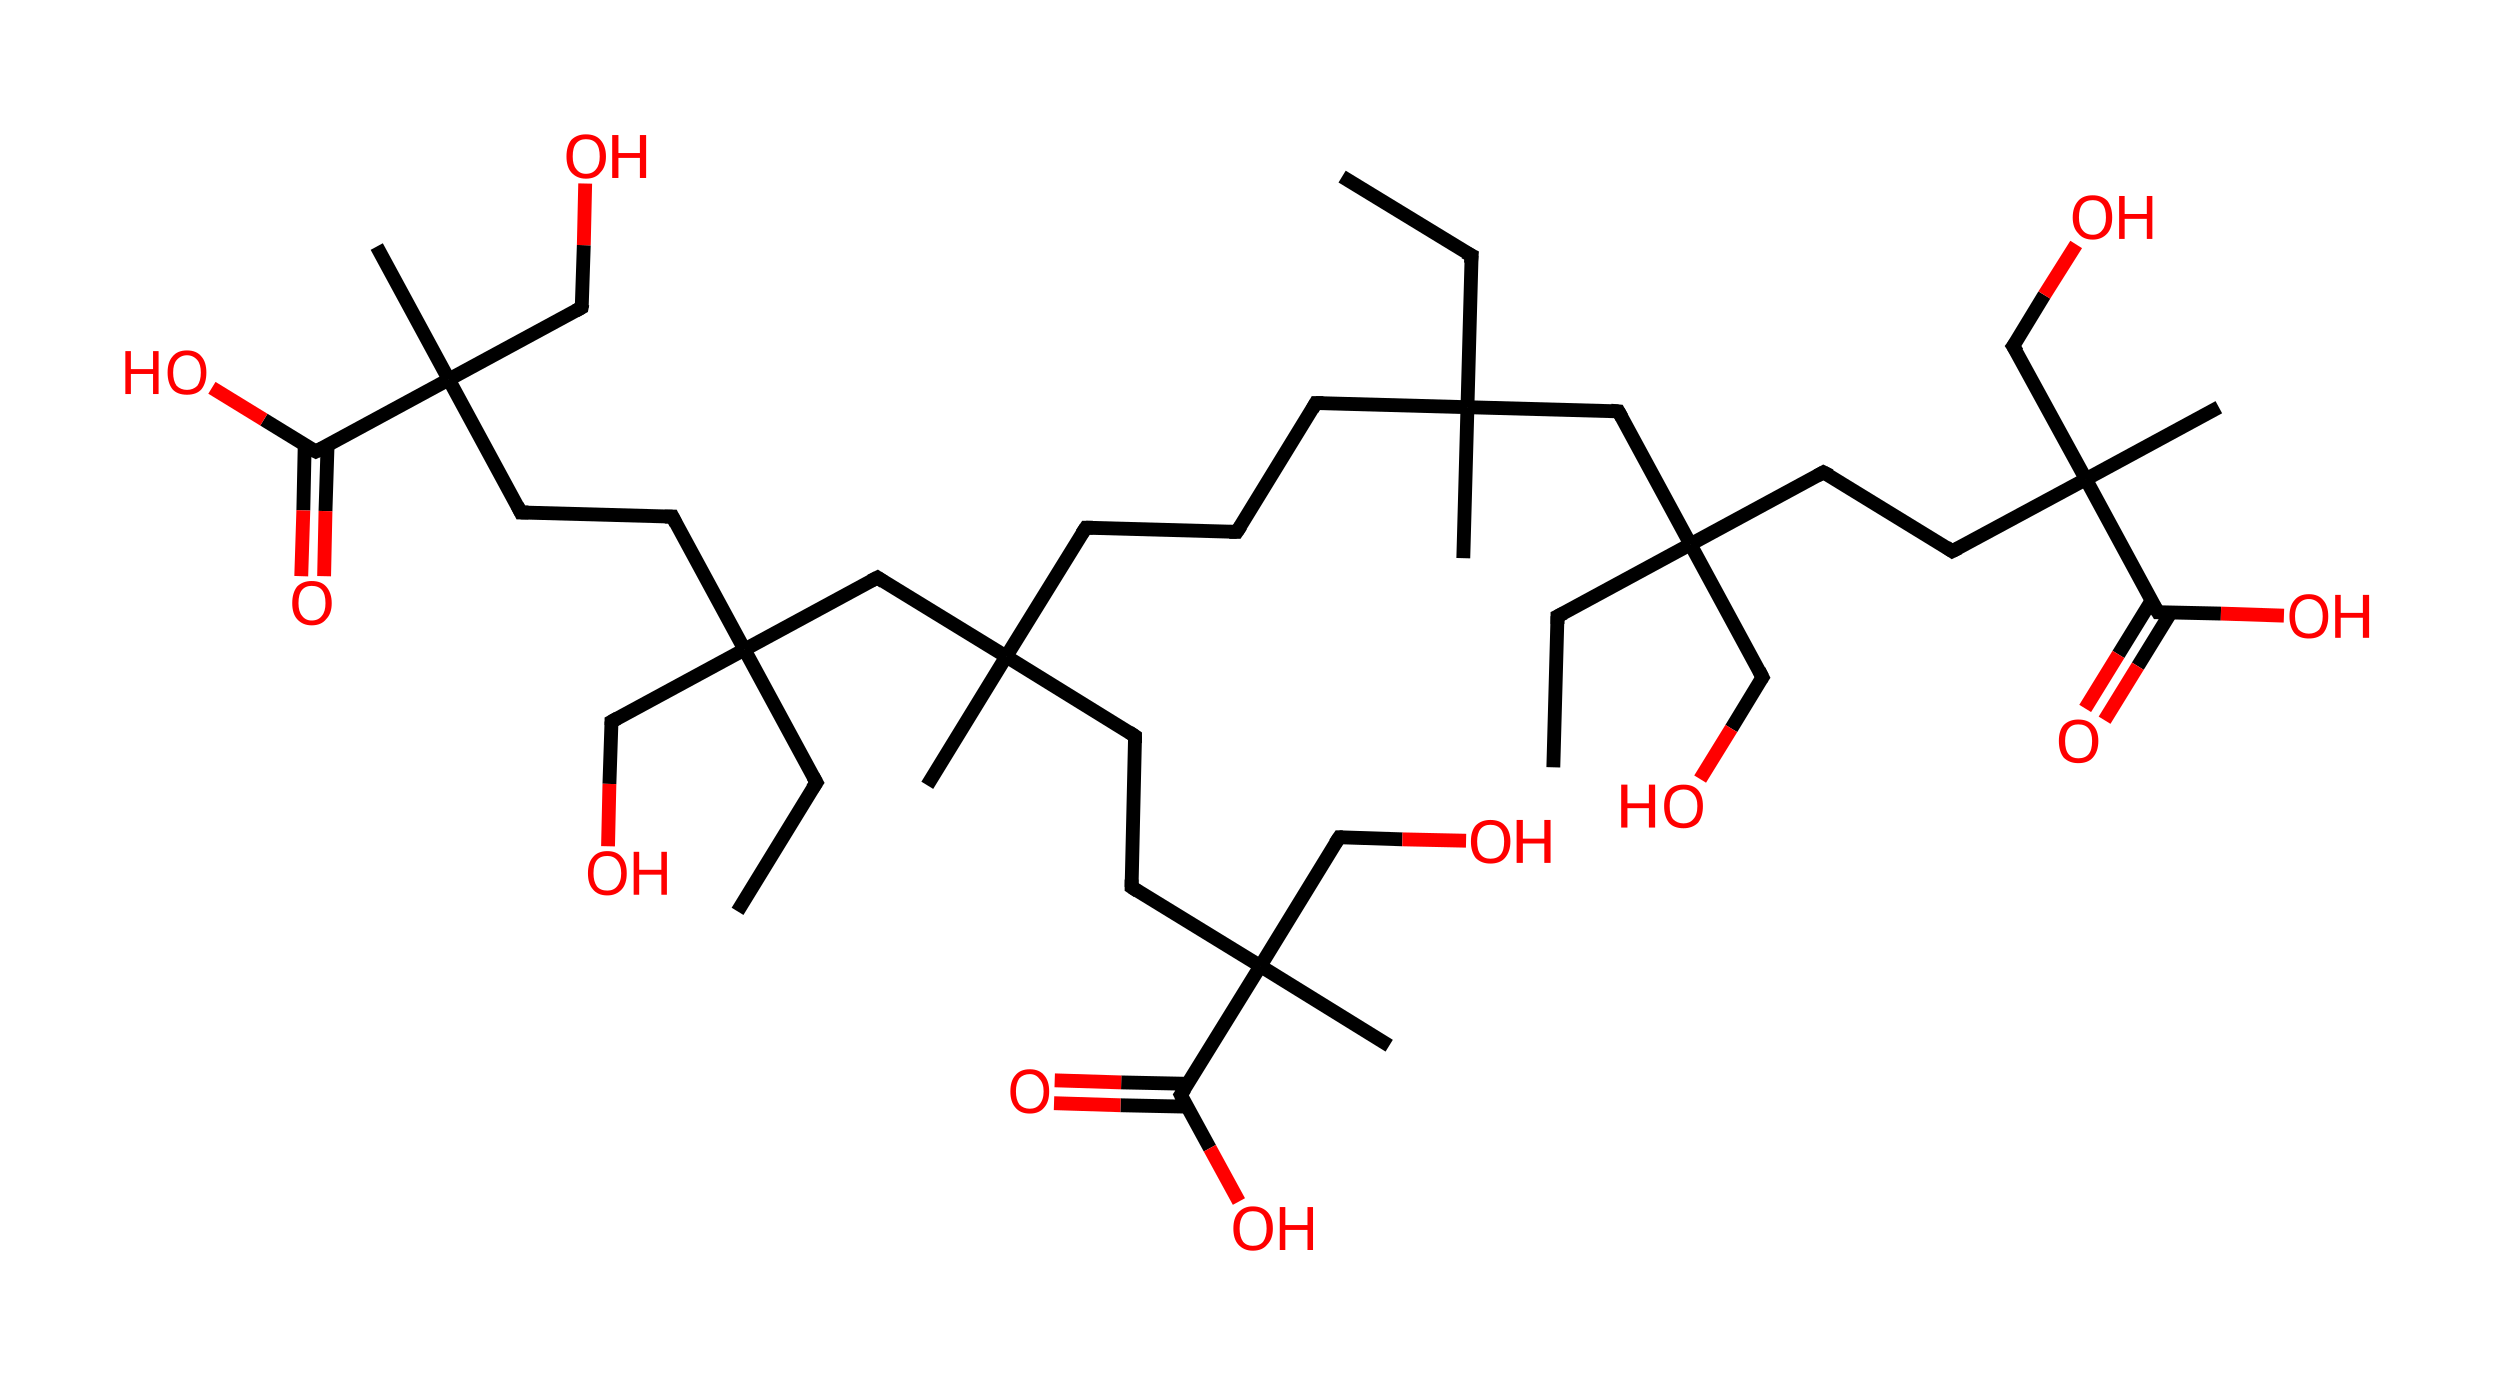 <?xml version='1.0' encoding='ASCII' standalone='yes'?>
<svg xmlns="http://www.w3.org/2000/svg" xmlns:rdkit="http://www.rdkit.org/xml" xmlns:xlink="http://www.w3.org/1999/xlink" version="1.1" baseProfile="full" xml:space="preserve" width="361px" height="200px" viewBox="0 0 361 200">
<!-- END OF HEADER -->
<rect style="opacity:1.0;fill:#FFFFFF;stroke:none" width="361.0" height="200.0" x="0.0" y="0.0"> </rect>
<path class="bond-0 atom-0 atom-1" d="M 193.8,25.5 L 212.5,36.9" style="fill:none;fill-rule:evenodd;stroke:#000000;stroke-width:2.0px;stroke-linecap:butt;stroke-linejoin:miter;stroke-opacity:1"/>
<path class="bond-1 atom-1 atom-2" d="M 212.5,36.9 L 211.9,58.8" style="fill:none;fill-rule:evenodd;stroke:#000000;stroke-width:2.0px;stroke-linecap:butt;stroke-linejoin:miter;stroke-opacity:1"/>
<path class="bond-2 atom-2 atom-3" d="M 211.9,58.8 L 211.3,80.6" style="fill:none;fill-rule:evenodd;stroke:#000000;stroke-width:2.0px;stroke-linecap:butt;stroke-linejoin:miter;stroke-opacity:1"/>
<path class="bond-3 atom-2 atom-4" d="M 211.9,58.8 L 190.0,58.2" style="fill:none;fill-rule:evenodd;stroke:#000000;stroke-width:2.0px;stroke-linecap:butt;stroke-linejoin:miter;stroke-opacity:1"/>
<path class="bond-4 atom-4 atom-5" d="M 190.0,58.2 L 178.6,76.8" style="fill:none;fill-rule:evenodd;stroke:#000000;stroke-width:2.0px;stroke-linecap:butt;stroke-linejoin:miter;stroke-opacity:1"/>
<path class="bond-5 atom-5 atom-6" d="M 178.6,76.8 L 156.8,76.2" style="fill:none;fill-rule:evenodd;stroke:#000000;stroke-width:2.0px;stroke-linecap:butt;stroke-linejoin:miter;stroke-opacity:1"/>
<path class="bond-6 atom-6 atom-7" d="M 156.8,76.2 L 145.3,94.8" style="fill:none;fill-rule:evenodd;stroke:#000000;stroke-width:2.0px;stroke-linecap:butt;stroke-linejoin:miter;stroke-opacity:1"/>
<path class="bond-7 atom-7 atom-8" d="M 145.3,94.8 L 133.9,113.4" style="fill:none;fill-rule:evenodd;stroke:#000000;stroke-width:2.0px;stroke-linecap:butt;stroke-linejoin:miter;stroke-opacity:1"/>
<path class="bond-8 atom-7 atom-9" d="M 145.3,94.8 L 163.9,106.3" style="fill:none;fill-rule:evenodd;stroke:#000000;stroke-width:2.0px;stroke-linecap:butt;stroke-linejoin:miter;stroke-opacity:1"/>
<path class="bond-9 atom-9 atom-10" d="M 163.9,106.3 L 163.4,128.1" style="fill:none;fill-rule:evenodd;stroke:#000000;stroke-width:2.0px;stroke-linecap:butt;stroke-linejoin:miter;stroke-opacity:1"/>
<path class="bond-10 atom-10 atom-11" d="M 163.4,128.1 L 182.0,139.5" style="fill:none;fill-rule:evenodd;stroke:#000000;stroke-width:2.0px;stroke-linecap:butt;stroke-linejoin:miter;stroke-opacity:1"/>
<path class="bond-11 atom-11 atom-12" d="M 182.0,139.5 L 200.6,151.0" style="fill:none;fill-rule:evenodd;stroke:#000000;stroke-width:2.0px;stroke-linecap:butt;stroke-linejoin:miter;stroke-opacity:1"/>
<path class="bond-12 atom-11 atom-13" d="M 182.0,139.5 L 193.4,120.9" style="fill:none;fill-rule:evenodd;stroke:#000000;stroke-width:2.0px;stroke-linecap:butt;stroke-linejoin:miter;stroke-opacity:1"/>
<path class="bond-13 atom-13 atom-14" d="M 193.4,120.9 L 202.5,121.2" style="fill:none;fill-rule:evenodd;stroke:#000000;stroke-width:2.0px;stroke-linecap:butt;stroke-linejoin:miter;stroke-opacity:1"/>
<path class="bond-13 atom-13 atom-14" d="M 202.5,121.2 L 211.7,121.4" style="fill:none;fill-rule:evenodd;stroke:#FF0000;stroke-width:2.0px;stroke-linecap:butt;stroke-linejoin:miter;stroke-opacity:1"/>
<path class="bond-14 atom-11 atom-15" d="M 182.0,139.5 L 170.5,158.1" style="fill:none;fill-rule:evenodd;stroke:#000000;stroke-width:2.0px;stroke-linecap:butt;stroke-linejoin:miter;stroke-opacity:1"/>
<path class="bond-15 atom-15 atom-16" d="M 171.5,156.5 L 161.9,156.3" style="fill:none;fill-rule:evenodd;stroke:#000000;stroke-width:2.0px;stroke-linecap:butt;stroke-linejoin:miter;stroke-opacity:1"/>
<path class="bond-15 atom-15 atom-16" d="M 161.9,156.3 L 152.3,156.0" style="fill:none;fill-rule:evenodd;stroke:#FF0000;stroke-width:2.0px;stroke-linecap:butt;stroke-linejoin:miter;stroke-opacity:1"/>
<path class="bond-15 atom-15 atom-16" d="M 171.4,159.8 L 161.8,159.6" style="fill:none;fill-rule:evenodd;stroke:#000000;stroke-width:2.0px;stroke-linecap:butt;stroke-linejoin:miter;stroke-opacity:1"/>
<path class="bond-15 atom-15 atom-16" d="M 161.8,159.6 L 152.2,159.3" style="fill:none;fill-rule:evenodd;stroke:#FF0000;stroke-width:2.0px;stroke-linecap:butt;stroke-linejoin:miter;stroke-opacity:1"/>
<path class="bond-16 atom-15 atom-17" d="M 170.5,158.1 L 174.7,165.8" style="fill:none;fill-rule:evenodd;stroke:#000000;stroke-width:2.0px;stroke-linecap:butt;stroke-linejoin:miter;stroke-opacity:1"/>
<path class="bond-16 atom-15 atom-17" d="M 174.7,165.8 L 178.9,173.5" style="fill:none;fill-rule:evenodd;stroke:#FF0000;stroke-width:2.0px;stroke-linecap:butt;stroke-linejoin:miter;stroke-opacity:1"/>
<path class="bond-17 atom-7 atom-18" d="M 145.3,94.8 L 126.7,83.4" style="fill:none;fill-rule:evenodd;stroke:#000000;stroke-width:2.0px;stroke-linecap:butt;stroke-linejoin:miter;stroke-opacity:1"/>
<path class="bond-18 atom-18 atom-19" d="M 126.7,83.4 L 107.5,93.8" style="fill:none;fill-rule:evenodd;stroke:#000000;stroke-width:2.0px;stroke-linecap:butt;stroke-linejoin:miter;stroke-opacity:1"/>
<path class="bond-19 atom-19 atom-20" d="M 107.5,93.8 L 117.9,113.0" style="fill:none;fill-rule:evenodd;stroke:#000000;stroke-width:2.0px;stroke-linecap:butt;stroke-linejoin:miter;stroke-opacity:1"/>
<path class="bond-20 atom-20 atom-21" d="M 117.9,113.0 L 106.5,131.6" style="fill:none;fill-rule:evenodd;stroke:#000000;stroke-width:2.0px;stroke-linecap:butt;stroke-linejoin:miter;stroke-opacity:1"/>
<path class="bond-21 atom-19 atom-22" d="M 107.5,93.8 L 88.3,104.2" style="fill:none;fill-rule:evenodd;stroke:#000000;stroke-width:2.0px;stroke-linecap:butt;stroke-linejoin:miter;stroke-opacity:1"/>
<path class="bond-22 atom-22 atom-23" d="M 88.3,104.2 L 88.0,113.2" style="fill:none;fill-rule:evenodd;stroke:#000000;stroke-width:2.0px;stroke-linecap:butt;stroke-linejoin:miter;stroke-opacity:1"/>
<path class="bond-22 atom-22 atom-23" d="M 88.0,113.2 L 87.8,122.2" style="fill:none;fill-rule:evenodd;stroke:#FF0000;stroke-width:2.0px;stroke-linecap:butt;stroke-linejoin:miter;stroke-opacity:1"/>
<path class="bond-23 atom-19 atom-24" d="M 107.5,93.8 L 97.1,74.6" style="fill:none;fill-rule:evenodd;stroke:#000000;stroke-width:2.0px;stroke-linecap:butt;stroke-linejoin:miter;stroke-opacity:1"/>
<path class="bond-24 atom-24 atom-25" d="M 97.1,74.6 L 75.2,74.0" style="fill:none;fill-rule:evenodd;stroke:#000000;stroke-width:2.0px;stroke-linecap:butt;stroke-linejoin:miter;stroke-opacity:1"/>
<path class="bond-25 atom-25 atom-26" d="M 75.2,74.0 L 64.8,54.8" style="fill:none;fill-rule:evenodd;stroke:#000000;stroke-width:2.0px;stroke-linecap:butt;stroke-linejoin:miter;stroke-opacity:1"/>
<path class="bond-26 atom-26 atom-27" d="M 64.8,54.8 L 54.4,35.6" style="fill:none;fill-rule:evenodd;stroke:#000000;stroke-width:2.0px;stroke-linecap:butt;stroke-linejoin:miter;stroke-opacity:1"/>
<path class="bond-27 atom-26 atom-28" d="M 64.8,54.8 L 84.0,44.4" style="fill:none;fill-rule:evenodd;stroke:#000000;stroke-width:2.0px;stroke-linecap:butt;stroke-linejoin:miter;stroke-opacity:1"/>
<path class="bond-28 atom-28 atom-29" d="M 84.0,44.4 L 84.3,35.4" style="fill:none;fill-rule:evenodd;stroke:#000000;stroke-width:2.0px;stroke-linecap:butt;stroke-linejoin:miter;stroke-opacity:1"/>
<path class="bond-28 atom-28 atom-29" d="M 84.3,35.4 L 84.5,26.5" style="fill:none;fill-rule:evenodd;stroke:#FF0000;stroke-width:2.0px;stroke-linecap:butt;stroke-linejoin:miter;stroke-opacity:1"/>
<path class="bond-29 atom-26 atom-30" d="M 64.8,54.8 L 45.6,65.2" style="fill:none;fill-rule:evenodd;stroke:#000000;stroke-width:2.0px;stroke-linecap:butt;stroke-linejoin:miter;stroke-opacity:1"/>
<path class="bond-30 atom-30 atom-31" d="M 44.0,64.2 L 43.8,73.7" style="fill:none;fill-rule:evenodd;stroke:#000000;stroke-width:2.0px;stroke-linecap:butt;stroke-linejoin:miter;stroke-opacity:1"/>
<path class="bond-30 atom-30 atom-31" d="M 43.8,73.7 L 43.5,83.2" style="fill:none;fill-rule:evenodd;stroke:#FF0000;stroke-width:2.0px;stroke-linecap:butt;stroke-linejoin:miter;stroke-opacity:1"/>
<path class="bond-30 atom-30 atom-31" d="M 47.3,64.3 L 47.0,73.8" style="fill:none;fill-rule:evenodd;stroke:#000000;stroke-width:2.0px;stroke-linecap:butt;stroke-linejoin:miter;stroke-opacity:1"/>
<path class="bond-30 atom-30 atom-31" d="M 47.0,73.8 L 46.8,83.2" style="fill:none;fill-rule:evenodd;stroke:#FF0000;stroke-width:2.0px;stroke-linecap:butt;stroke-linejoin:miter;stroke-opacity:1"/>
<path class="bond-31 atom-30 atom-32" d="M 45.6,65.2 L 38.1,60.6" style="fill:none;fill-rule:evenodd;stroke:#000000;stroke-width:2.0px;stroke-linecap:butt;stroke-linejoin:miter;stroke-opacity:1"/>
<path class="bond-31 atom-30 atom-32" d="M 38.1,60.6 L 30.6,56.0" style="fill:none;fill-rule:evenodd;stroke:#FF0000;stroke-width:2.0px;stroke-linecap:butt;stroke-linejoin:miter;stroke-opacity:1"/>
<path class="bond-32 atom-2 atom-33" d="M 211.9,58.8 L 233.7,59.4" style="fill:none;fill-rule:evenodd;stroke:#000000;stroke-width:2.0px;stroke-linecap:butt;stroke-linejoin:miter;stroke-opacity:1"/>
<path class="bond-33 atom-33 atom-34" d="M 233.7,59.4 L 244.1,78.6" style="fill:none;fill-rule:evenodd;stroke:#000000;stroke-width:2.0px;stroke-linecap:butt;stroke-linejoin:miter;stroke-opacity:1"/>
<path class="bond-34 atom-34 atom-35" d="M 244.1,78.6 L 224.9,89.0" style="fill:none;fill-rule:evenodd;stroke:#000000;stroke-width:2.0px;stroke-linecap:butt;stroke-linejoin:miter;stroke-opacity:1"/>
<path class="bond-35 atom-35 atom-36" d="M 224.9,89.0 L 224.3,110.8" style="fill:none;fill-rule:evenodd;stroke:#000000;stroke-width:2.0px;stroke-linecap:butt;stroke-linejoin:miter;stroke-opacity:1"/>
<path class="bond-36 atom-34 atom-37" d="M 244.1,78.6 L 254.5,97.8" style="fill:none;fill-rule:evenodd;stroke:#000000;stroke-width:2.0px;stroke-linecap:butt;stroke-linejoin:miter;stroke-opacity:1"/>
<path class="bond-37 atom-37 atom-38" d="M 254.5,97.8 L 250.0,105.2" style="fill:none;fill-rule:evenodd;stroke:#000000;stroke-width:2.0px;stroke-linecap:butt;stroke-linejoin:miter;stroke-opacity:1"/>
<path class="bond-37 atom-37 atom-38" d="M 250.0,105.2 L 245.5,112.5" style="fill:none;fill-rule:evenodd;stroke:#FF0000;stroke-width:2.0px;stroke-linecap:butt;stroke-linejoin:miter;stroke-opacity:1"/>
<path class="bond-38 atom-34 atom-39" d="M 244.1,78.6 L 263.3,68.2" style="fill:none;fill-rule:evenodd;stroke:#000000;stroke-width:2.0px;stroke-linecap:butt;stroke-linejoin:miter;stroke-opacity:1"/>
<path class="bond-39 atom-39 atom-40" d="M 263.3,68.2 L 281.9,79.6" style="fill:none;fill-rule:evenodd;stroke:#000000;stroke-width:2.0px;stroke-linecap:butt;stroke-linejoin:miter;stroke-opacity:1"/>
<path class="bond-40 atom-40 atom-41" d="M 281.9,79.6 L 301.2,69.2" style="fill:none;fill-rule:evenodd;stroke:#000000;stroke-width:2.0px;stroke-linecap:butt;stroke-linejoin:miter;stroke-opacity:1"/>
<path class="bond-41 atom-41 atom-42" d="M 301.2,69.2 L 320.4,58.8" style="fill:none;fill-rule:evenodd;stroke:#000000;stroke-width:2.0px;stroke-linecap:butt;stroke-linejoin:miter;stroke-opacity:1"/>
<path class="bond-42 atom-41 atom-43" d="M 301.2,69.2 L 290.7,50.0" style="fill:none;fill-rule:evenodd;stroke:#000000;stroke-width:2.0px;stroke-linecap:butt;stroke-linejoin:miter;stroke-opacity:1"/>
<path class="bond-43 atom-43 atom-44" d="M 290.7,50.0 L 295.2,42.6" style="fill:none;fill-rule:evenodd;stroke:#000000;stroke-width:2.0px;stroke-linecap:butt;stroke-linejoin:miter;stroke-opacity:1"/>
<path class="bond-43 atom-43 atom-44" d="M 295.2,42.6 L 299.8,35.3" style="fill:none;fill-rule:evenodd;stroke:#FF0000;stroke-width:2.0px;stroke-linecap:butt;stroke-linejoin:miter;stroke-opacity:1"/>
<path class="bond-44 atom-41 atom-45" d="M 301.2,69.2 L 311.6,88.4" style="fill:none;fill-rule:evenodd;stroke:#000000;stroke-width:2.0px;stroke-linecap:butt;stroke-linejoin:miter;stroke-opacity:1"/>
<path class="bond-45 atom-45 atom-46" d="M 310.7,86.7 L 305.9,94.5" style="fill:none;fill-rule:evenodd;stroke:#000000;stroke-width:2.0px;stroke-linecap:butt;stroke-linejoin:miter;stroke-opacity:1"/>
<path class="bond-45 atom-45 atom-46" d="M 305.9,94.5 L 301.1,102.3" style="fill:none;fill-rule:evenodd;stroke:#FF0000;stroke-width:2.0px;stroke-linecap:butt;stroke-linejoin:miter;stroke-opacity:1"/>
<path class="bond-45 atom-45 atom-46" d="M 313.5,88.4 L 308.7,96.2" style="fill:none;fill-rule:evenodd;stroke:#000000;stroke-width:2.0px;stroke-linecap:butt;stroke-linejoin:miter;stroke-opacity:1"/>
<path class="bond-45 atom-45 atom-46" d="M 308.7,96.2 L 303.9,104.0" style="fill:none;fill-rule:evenodd;stroke:#FF0000;stroke-width:2.0px;stroke-linecap:butt;stroke-linejoin:miter;stroke-opacity:1"/>
<path class="bond-46 atom-45 atom-47" d="M 311.6,88.4 L 320.7,88.6" style="fill:none;fill-rule:evenodd;stroke:#000000;stroke-width:2.0px;stroke-linecap:butt;stroke-linejoin:miter;stroke-opacity:1"/>
<path class="bond-46 atom-45 atom-47" d="M 320.7,88.6 L 329.8,88.9" style="fill:none;fill-rule:evenodd;stroke:#FF0000;stroke-width:2.0px;stroke-linecap:butt;stroke-linejoin:miter;stroke-opacity:1"/>
<path d="M 211.5,36.4 L 212.5,36.9 L 212.4,38.0" style="fill:none;stroke:#000000;stroke-width:2.0px;stroke-linecap:butt;stroke-linejoin:miter;stroke-opacity:1;"/>
<path d="M 191.1,58.2 L 190.0,58.2 L 189.5,59.1" style="fill:none;stroke:#000000;stroke-width:2.0px;stroke-linecap:butt;stroke-linejoin:miter;stroke-opacity:1;"/>
<path d="M 179.2,75.9 L 178.6,76.8 L 177.5,76.8" style="fill:none;stroke:#000000;stroke-width:2.0px;stroke-linecap:butt;stroke-linejoin:miter;stroke-opacity:1;"/>
<path d="M 157.8,76.2 L 156.8,76.2 L 156.2,77.1" style="fill:none;stroke:#000000;stroke-width:2.0px;stroke-linecap:butt;stroke-linejoin:miter;stroke-opacity:1;"/>
<path d="M 163.0,105.7 L 163.9,106.3 L 163.9,107.3" style="fill:none;stroke:#000000;stroke-width:2.0px;stroke-linecap:butt;stroke-linejoin:miter;stroke-opacity:1;"/>
<path d="M 163.4,127.0 L 163.4,128.1 L 164.3,128.7" style="fill:none;stroke:#000000;stroke-width:2.0px;stroke-linecap:butt;stroke-linejoin:miter;stroke-opacity:1;"/>
<path d="M 192.8,121.8 L 193.4,120.9 L 193.9,120.9" style="fill:none;stroke:#000000;stroke-width:2.0px;stroke-linecap:butt;stroke-linejoin:miter;stroke-opacity:1;"/>
<path d="M 171.1,157.2 L 170.5,158.1 L 170.7,158.5" style="fill:none;stroke:#000000;stroke-width:2.0px;stroke-linecap:butt;stroke-linejoin:miter;stroke-opacity:1;"/>
<path d="M 127.6,84.0 L 126.7,83.4 L 125.7,83.9" style="fill:none;stroke:#000000;stroke-width:2.0px;stroke-linecap:butt;stroke-linejoin:miter;stroke-opacity:1;"/>
<path d="M 117.4,112.1 L 117.9,113.0 L 117.3,113.9" style="fill:none;stroke:#000000;stroke-width:2.0px;stroke-linecap:butt;stroke-linejoin:miter;stroke-opacity:1;"/>
<path d="M 89.2,103.7 L 88.3,104.2 L 88.3,104.7" style="fill:none;stroke:#000000;stroke-width:2.0px;stroke-linecap:butt;stroke-linejoin:miter;stroke-opacity:1;"/>
<path d="M 97.6,75.6 L 97.1,74.6 L 96.0,74.6" style="fill:none;stroke:#000000;stroke-width:2.0px;stroke-linecap:butt;stroke-linejoin:miter;stroke-opacity:1;"/>
<path d="M 76.3,74.0 L 75.2,74.0 L 74.7,73.0" style="fill:none;stroke:#000000;stroke-width:2.0px;stroke-linecap:butt;stroke-linejoin:miter;stroke-opacity:1;"/>
<path d="M 83.1,44.9 L 84.0,44.4 L 84.1,43.9" style="fill:none;stroke:#000000;stroke-width:2.0px;stroke-linecap:butt;stroke-linejoin:miter;stroke-opacity:1;"/>
<path d="M 46.6,64.7 L 45.6,65.2 L 45.2,65.0" style="fill:none;stroke:#000000;stroke-width:2.0px;stroke-linecap:butt;stroke-linejoin:miter;stroke-opacity:1;"/>
<path d="M 232.6,59.3 L 233.7,59.4 L 234.2,60.3" style="fill:none;stroke:#000000;stroke-width:2.0px;stroke-linecap:butt;stroke-linejoin:miter;stroke-opacity:1;"/>
<path d="M 225.9,88.5 L 224.9,89.0 L 224.9,90.1" style="fill:none;stroke:#000000;stroke-width:2.0px;stroke-linecap:butt;stroke-linejoin:miter;stroke-opacity:1;"/>
<path d="M 254.0,96.8 L 254.5,97.8 L 254.3,98.1" style="fill:none;stroke:#000000;stroke-width:2.0px;stroke-linecap:butt;stroke-linejoin:miter;stroke-opacity:1;"/>
<path d="M 262.4,68.7 L 263.3,68.2 L 264.3,68.7" style="fill:none;stroke:#000000;stroke-width:2.0px;stroke-linecap:butt;stroke-linejoin:miter;stroke-opacity:1;"/>
<path d="M 281.0,79.0 L 281.9,79.6 L 282.9,79.1" style="fill:none;stroke:#000000;stroke-width:2.0px;stroke-linecap:butt;stroke-linejoin:miter;stroke-opacity:1;"/>
<path d="M 291.3,50.9 L 290.7,50.0 L 291.0,49.6" style="fill:none;stroke:#000000;stroke-width:2.0px;stroke-linecap:butt;stroke-linejoin:miter;stroke-opacity:1;"/>
<path d="M 311.0,87.4 L 311.6,88.4 L 312.0,88.4" style="fill:none;stroke:#000000;stroke-width:2.0px;stroke-linecap:butt;stroke-linejoin:miter;stroke-opacity:1;"/>
<path class="atom-14" d="M 212.4 121.5 Q 212.4 120.0, 213.1 119.2 Q 213.9 118.4, 215.2 118.4 Q 216.6 118.4, 217.3 119.2 Q 218.1 120.0, 218.1 121.5 Q 218.1 123.0, 217.3 123.9 Q 216.6 124.7, 215.2 124.7 Q 213.9 124.7, 213.1 123.9 Q 212.4 123.0, 212.4 121.5 M 215.2 124.0 Q 216.2 124.0, 216.7 123.4 Q 217.2 122.8, 217.2 121.5 Q 217.2 120.3, 216.7 119.7 Q 216.2 119.1, 215.2 119.1 Q 214.3 119.1, 213.8 119.7 Q 213.3 120.3, 213.3 121.5 Q 213.3 122.8, 213.8 123.4 Q 214.3 124.0, 215.2 124.0 " fill="#FF0000"/>
<path class="atom-14" d="M 219.0 118.4 L 219.9 118.4 L 219.9 121.1 L 223.0 121.1 L 223.0 118.4 L 223.9 118.4 L 223.9 124.6 L 223.0 124.6 L 223.0 121.8 L 219.9 121.8 L 219.9 124.6 L 219.0 124.6 L 219.0 118.4 " fill="#FF0000"/>
<path class="atom-16" d="M 145.9 157.6 Q 145.9 156.1, 146.6 155.3 Q 147.3 154.4, 148.7 154.4 Q 150.1 154.4, 150.8 155.3 Q 151.5 156.1, 151.5 157.6 Q 151.5 159.1, 150.8 159.9 Q 150.1 160.8, 148.7 160.8 Q 147.3 160.8, 146.6 159.9 Q 145.9 159.1, 145.9 157.6 M 148.7 160.1 Q 149.6 160.1, 150.1 159.5 Q 150.7 158.8, 150.7 157.6 Q 150.7 156.4, 150.1 155.8 Q 149.6 155.1, 148.7 155.1 Q 147.8 155.1, 147.2 155.7 Q 146.7 156.4, 146.7 157.6 Q 146.7 158.8, 147.2 159.5 Q 147.8 160.1, 148.7 160.1 " fill="#FF0000"/>
<path class="atom-17" d="M 178.1 177.4 Q 178.1 175.9, 178.8 175.1 Q 179.6 174.2, 180.9 174.2 Q 182.3 174.2, 183.1 175.1 Q 183.8 175.9, 183.8 177.4 Q 183.8 178.9, 183.0 179.7 Q 182.3 180.6, 180.9 180.6 Q 179.6 180.6, 178.8 179.7 Q 178.1 178.9, 178.1 177.4 M 180.9 179.9 Q 181.9 179.9, 182.4 179.3 Q 182.9 178.6, 182.9 177.4 Q 182.9 176.2, 182.4 175.5 Q 181.9 174.9, 180.9 174.9 Q 180.0 174.9, 179.5 175.5 Q 179.0 176.2, 179.0 177.4 Q 179.0 178.6, 179.5 179.3 Q 180.0 179.9, 180.9 179.9 " fill="#FF0000"/>
<path class="atom-17" d="M 184.8 174.3 L 185.6 174.3 L 185.6 176.9 L 188.8 176.9 L 188.8 174.3 L 189.6 174.3 L 189.6 180.5 L 188.8 180.5 L 188.8 177.6 L 185.6 177.6 L 185.6 180.5 L 184.8 180.5 L 184.8 174.3 " fill="#FF0000"/>
<path class="atom-23" d="M 84.9 126.1 Q 84.9 124.6, 85.6 123.8 Q 86.3 122.9, 87.7 122.9 Q 89.1 122.9, 89.8 123.8 Q 90.5 124.6, 90.5 126.1 Q 90.5 127.6, 89.8 128.4 Q 89.0 129.3, 87.7 129.3 Q 86.3 129.3, 85.6 128.4 Q 84.9 127.6, 84.9 126.1 M 87.7 128.6 Q 88.6 128.6, 89.1 128.0 Q 89.7 127.3, 89.7 126.1 Q 89.7 124.9, 89.1 124.2 Q 88.6 123.6, 87.7 123.6 Q 86.7 123.6, 86.2 124.2 Q 85.7 124.8, 85.7 126.1 Q 85.7 127.3, 86.2 128.0 Q 86.7 128.6, 87.7 128.6 " fill="#FF0000"/>
<path class="atom-23" d="M 91.5 123.0 L 92.3 123.0 L 92.3 125.6 L 95.5 125.6 L 95.5 123.0 L 96.3 123.0 L 96.3 129.2 L 95.5 129.2 L 95.5 126.3 L 92.3 126.3 L 92.3 129.2 L 91.5 129.2 L 91.5 123.0 " fill="#FF0000"/>
<path class="atom-29" d="M 81.8 22.6 Q 81.8 21.1, 82.5 20.2 Q 83.3 19.4, 84.6 19.4 Q 86.0 19.4, 86.7 20.2 Q 87.5 21.1, 87.5 22.6 Q 87.5 24.1, 86.7 24.9 Q 86.0 25.8, 84.6 25.8 Q 83.3 25.8, 82.5 24.9 Q 81.8 24.1, 81.8 22.6 M 84.6 25.1 Q 85.6 25.1, 86.1 24.4 Q 86.6 23.8, 86.6 22.6 Q 86.6 21.3, 86.1 20.7 Q 85.6 20.1, 84.6 20.1 Q 83.7 20.1, 83.2 20.7 Q 82.7 21.3, 82.7 22.6 Q 82.7 23.8, 83.2 24.4 Q 83.7 25.1, 84.6 25.1 " fill="#FF0000"/>
<path class="atom-29" d="M 88.4 19.5 L 89.3 19.5 L 89.3 22.1 L 92.4 22.1 L 92.4 19.5 L 93.3 19.5 L 93.3 25.7 L 92.4 25.7 L 92.4 22.8 L 89.3 22.8 L 89.3 25.7 L 88.4 25.7 L 88.4 19.5 " fill="#FF0000"/>
<path class="atom-31" d="M 42.2 87.1 Q 42.2 85.6, 42.9 84.7 Q 43.7 83.9, 45.0 83.9 Q 46.4 83.9, 47.1 84.7 Q 47.9 85.6, 47.9 87.1 Q 47.9 88.6, 47.1 89.4 Q 46.4 90.3, 45.0 90.3 Q 43.7 90.3, 42.9 89.4 Q 42.2 88.6, 42.2 87.1 M 45.0 89.6 Q 46.0 89.6, 46.5 88.9 Q 47.0 88.3, 47.0 87.1 Q 47.0 85.8, 46.5 85.2 Q 46.0 84.6, 45.0 84.6 Q 44.1 84.6, 43.6 85.2 Q 43.1 85.8, 43.1 87.1 Q 43.1 88.3, 43.6 88.9 Q 44.1 89.6, 45.0 89.6 " fill="#FF0000"/>
<path class="atom-32" d="M 18.1 50.7 L 18.9 50.7 L 18.9 53.3 L 22.1 53.3 L 22.1 50.7 L 22.9 50.7 L 22.9 56.9 L 22.1 56.9 L 22.1 54.0 L 18.9 54.0 L 18.9 56.9 L 18.1 56.9 L 18.1 50.7 " fill="#FF0000"/>
<path class="atom-32" d="M 24.2 53.8 Q 24.2 52.3, 24.9 51.5 Q 25.6 50.6, 27.0 50.6 Q 28.4 50.6, 29.1 51.5 Q 29.8 52.3, 29.8 53.8 Q 29.8 55.3, 29.1 56.2 Q 28.4 57.0, 27.0 57.0 Q 25.6 57.0, 24.9 56.2 Q 24.2 55.3, 24.2 53.8 M 27.0 56.3 Q 27.9 56.3, 28.5 55.7 Q 29.0 55.0, 29.0 53.8 Q 29.0 52.6, 28.5 52.0 Q 27.9 51.3, 27.0 51.3 Q 26.1 51.3, 25.5 52.0 Q 25.0 52.6, 25.0 53.8 Q 25.0 55.0, 25.5 55.7 Q 26.1 56.3, 27.0 56.3 " fill="#FF0000"/>
<path class="atom-38" d="M 234.1 113.3 L 235.0 113.3 L 235.0 116.0 L 238.1 116.0 L 238.1 113.3 L 239.0 113.3 L 239.0 119.5 L 238.1 119.5 L 238.1 116.7 L 235.0 116.7 L 235.0 119.5 L 234.1 119.5 L 234.1 113.3 " fill="#FF0000"/>
<path class="atom-38" d="M 240.3 116.4 Q 240.3 114.9, 241.0 114.1 Q 241.7 113.3, 243.1 113.3 Q 244.5 113.3, 245.2 114.1 Q 245.9 114.9, 245.9 116.4 Q 245.9 117.9, 245.2 118.8 Q 244.4 119.6, 243.1 119.6 Q 241.7 119.6, 241.0 118.8 Q 240.3 117.9, 240.3 116.4 M 243.1 118.9 Q 244.0 118.9, 244.5 118.3 Q 245.1 117.7, 245.1 116.4 Q 245.1 115.2, 244.5 114.6 Q 244.0 114.0, 243.1 114.0 Q 242.2 114.0, 241.6 114.6 Q 241.1 115.2, 241.1 116.4 Q 241.1 117.7, 241.6 118.3 Q 242.2 118.9, 243.1 118.9 " fill="#FF0000"/>
<path class="atom-44" d="M 299.3 31.4 Q 299.3 29.9, 300.1 29.0 Q 300.8 28.2, 302.2 28.2 Q 303.5 28.2, 304.3 29.0 Q 305.0 29.9, 305.0 31.4 Q 305.0 32.9, 304.3 33.7 Q 303.5 34.6, 302.2 34.6 Q 300.8 34.6, 300.1 33.7 Q 299.3 32.9, 299.3 31.4 M 302.2 33.9 Q 303.1 33.9, 303.6 33.2 Q 304.1 32.6, 304.1 31.4 Q 304.1 30.1, 303.6 29.5 Q 303.1 28.9, 302.2 28.9 Q 301.2 28.9, 300.7 29.5 Q 300.2 30.1, 300.2 31.4 Q 300.2 32.6, 300.7 33.2 Q 301.2 33.9, 302.2 33.9 " fill="#FF0000"/>
<path class="atom-44" d="M 306.0 28.3 L 306.8 28.3 L 306.8 30.9 L 310.0 30.9 L 310.0 28.3 L 310.8 28.3 L 310.8 34.5 L 310.0 34.5 L 310.0 31.6 L 306.8 31.6 L 306.8 34.5 L 306.0 34.5 L 306.0 28.3 " fill="#FF0000"/>
<path class="atom-46" d="M 297.3 107.0 Q 297.3 105.5, 298.0 104.7 Q 298.8 103.9, 300.1 103.9 Q 301.5 103.9, 302.2 104.7 Q 303.0 105.5, 303.0 107.0 Q 303.0 108.5, 302.2 109.4 Q 301.5 110.2, 300.1 110.2 Q 298.8 110.2, 298.0 109.4 Q 297.3 108.5, 297.3 107.0 M 300.1 109.5 Q 301.1 109.5, 301.6 108.9 Q 302.1 108.3, 302.1 107.0 Q 302.1 105.8, 301.6 105.2 Q 301.1 104.6, 300.1 104.6 Q 299.2 104.6, 298.7 105.2 Q 298.2 105.8, 298.2 107.0 Q 298.2 108.3, 298.7 108.9 Q 299.2 109.5, 300.1 109.5 " fill="#FF0000"/>
<path class="atom-47" d="M 330.6 89.0 Q 330.6 87.5, 331.3 86.7 Q 332.0 85.8, 333.4 85.8 Q 334.8 85.8, 335.5 86.7 Q 336.2 87.5, 336.2 89.0 Q 336.2 90.5, 335.5 91.4 Q 334.8 92.2, 333.4 92.2 Q 332.0 92.2, 331.3 91.4 Q 330.6 90.5, 330.6 89.0 M 333.4 91.5 Q 334.3 91.5, 334.9 90.9 Q 335.4 90.2, 335.4 89.0 Q 335.4 87.8, 334.9 87.2 Q 334.3 86.5, 333.4 86.5 Q 332.5 86.5, 331.9 87.2 Q 331.4 87.8, 331.4 89.0 Q 331.4 90.2, 331.9 90.9 Q 332.5 91.5, 333.4 91.5 " fill="#FF0000"/>
<path class="atom-47" d="M 337.2 85.9 L 338.0 85.9 L 338.0 88.5 L 341.2 88.5 L 341.2 85.9 L 342.1 85.9 L 342.1 92.1 L 341.2 92.1 L 341.2 89.2 L 338.0 89.2 L 338.0 92.1 L 337.2 92.1 L 337.2 85.9 " fill="#FF0000"/>
</svg>

